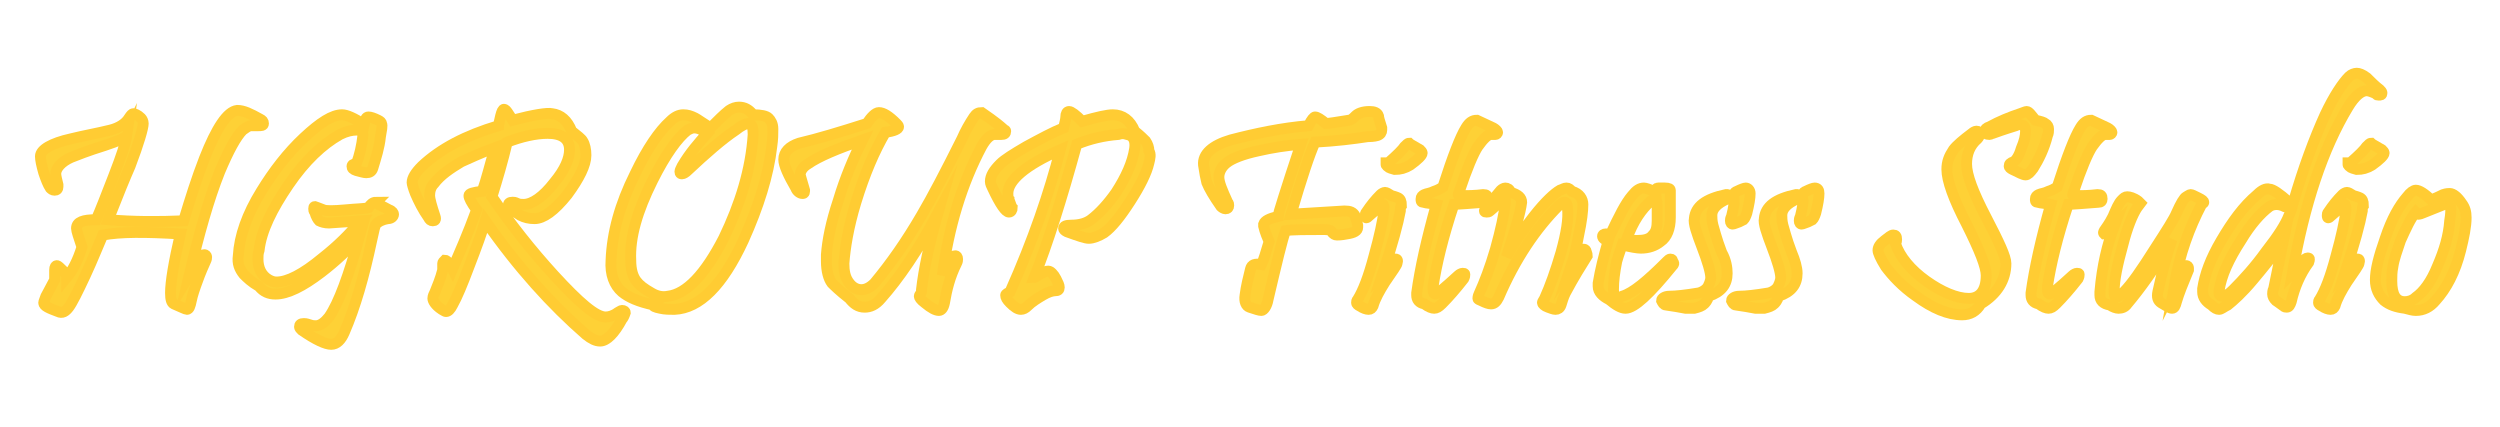 <?xml version="1.0" encoding="utf-8"?>
<!-- Generator: Adobe Illustrator 27.7.0, SVG Export Plug-In . SVG Version: 6.00 Build 0)  -->
<svg version="1.1" id="Layer_1" xmlns="http://www.w3.org/2000/svg" xmlns:xlink="http://www.w3.org/1999/xlink" x="0px" y="0px"
	 viewBox="0 0 228.7 39.1" style="enable-background:new 0 0 228.7 39.1;" xml:space="preserve">
<style type="text/css">
	.st0{fill:#FED136;stroke:#FFCC33;stroke-miterlimit:10;}
</style>
<g>
	<path class="st0" d="M23.8,10.9c0.2,0.1,0.3,0.2,0.3,0.4c0,0.2-0.2,0.2-0.5,0.2c-0.5,0-0.7,0-0.6,0c-0.3,0-0.5,0.2-0.8,0.4
		c-0.6,0.6-1.3,1.9-2.1,3.8c-1,2.5-1.9,5.7-2.8,9.5l0.9-1.5c0.2-0.3,0.3-0.4,0.5-0.4c0.1,0,0.2,0.1,0.2,0.2c0,0.1,0,0.2-0.1,0.4
		c-0.5,1.1-0.7,1.7-0.7,1.7c-0.3,0.8-0.5,1.4-0.6,1.9c-0.1,0.5-0.2,0.8-0.4,0.8c-0.1,0-0.5-0.2-1.2-0.5c-0.2-0.1-0.3-0.4-0.3-1
		c0-1,0.3-2.8,0.9-5.4c-3.2-0.2-5.5-0.2-7.1,0.1c-0.4,0.9-0.9,2.2-1.6,3.7c-0.7,1.5-1.2,2.5-1.5,2.9c-0.3,0.4-0.6,0.6-1,0.4
		c-0.8-0.3-1.3-0.5-1.3-0.8c0-0.1,0.1-0.3,0.2-0.6c0.2-0.4,0.5-0.9,0.8-1.5c0-0.1,0-0.4,0-0.9c0-0.3,0.1-0.4,0.2-0.4
		c0.1,0,0.3,0.2,0.6,0.5c0.2,0.2,0.3,0.4,0.3,0.6c0.5-0.6,1-1.5,1.4-2.8C7.2,21.7,7,21.1,7,20.9c0-0.6,0.6-0.8,1.8-0.8
		c0.4-0.9,0.9-2.2,1.6-4c0.7-1.8,1.1-3,1.2-3.7c-0.1,0.2-0.8,0.5-2,0.9C8,13.8,7,14.2,6.5,14.4c-0.9,0.4-1.4,1-1.4,1.5
		c0,0.2,0.1,0.6,0.2,1c0,0.1,0,0.1,0,0.2c0,0.2-0.1,0.3-0.3,0.3c-0.2,0-0.3-0.1-0.4-0.2c-0.2-0.3-0.4-0.8-0.6-1.4
		c-0.2-0.7-0.3-1.2-0.3-1.5c0-0.6,1-1.2,2.8-1.6c1.2-0.3,2.4-0.5,3.6-0.8c0.8-0.2,1.4-0.6,1.7-1.1c0.2-0.3,0.3-0.4,0.4-0.4
		c0.1,0,0.4,0.1,0.7,0.4c0.1,0.1,0.2,0.3,0.2,0.5c0,0.4-0.4,1.8-1.2,3.9c-0.4,0.9-1.1,2.6-2,4.9c2.3,0.2,4.6,0.2,6.9,0.1
		c0.6-2,1.2-3.9,1.9-5.7c1.1-2.8,2.1-4.3,3-4.4C22.3,10.1,22.9,10.4,23.8,10.9z"/>
	<path class="st0" d="M35.6,19.2c0.3,0.1,0.4,0.3,0.4,0.4c0,0.2-0.2,0.4-0.5,0.4c-0.6,0.1-0.9,0.3-1.1,0.5c-0.1,0.1-0.2,0.6-0.4,1.5
		c-0.7,3.3-1.5,6.1-2.5,8.4c-0.3,0.7-0.7,1.1-1.2,1.1c-0.5,0-1.4-0.4-2.7-1.3c-0.1-0.1-0.2-0.2-0.2-0.3c0-0.2,0.1-0.3,0.4-0.3
		c0.1,0,0.2,0,0.5,0.1s0.4,0.1,0.6,0.1c0.4,0,0.8-0.3,1.2-0.8c0.9-1.3,1.8-3.8,2.8-7.4c-1,1.2-2.2,2.3-3.5,3.3c-1.7,1.3-3.1,2-4.2,2
		c-0.6,0-1.1-0.2-1.5-0.7c-0.7-0.4-1.1-0.8-1.4-1.1c-0.4-0.5-0.6-1-0.5-1.7c0.1-1.8,0.8-3.8,2.1-5.9c1.1-1.8,2.4-3.5,3.9-4.9
		c1.5-1.4,2.6-2.1,3.5-2.1c0.4,0,1.1,0.3,2,0.9c0.1-0.5,0.2-0.7,0.4-0.7c0.2,0,0.5,0.1,0.9,0.3c0.2,0.1,0.3,0.2,0.3,0.3
		c0.1,0.2,0,0.6-0.1,1.2c-0.1,1-0.4,1.9-0.7,2.9c-0.1,0.3-0.3,0.4-0.6,0.4c-0.2,0-0.5-0.1-0.9-0.2c-0.3-0.1-0.4-0.2-0.4-0.4
		c0-0.1,0.1-0.2,0.3-0.2c0,0,0.1,0,0.1,0c0.3-0.8,0.5-1.7,0.6-2.6c0-0.4-0.2-0.5-0.6-0.5c-0.4,0-0.9,0.1-1.5,0.4
		c-1.6,0.9-3.2,2.4-4.7,4.6s-2.5,4.2-2.7,6c-0.1,0.3-0.1,0.5-0.1,0.8c0,0.8,0.3,1.5,1,1.9c0.2,0.1,0.4,0.2,0.7,0.2
		c1,0,2.4-0.7,4.2-2.2c1.4-1.1,2.5-2.2,3.5-3.4c-1.7,0.1-2.7,0.2-2.9,0.2c-0.4,0-0.7-0.1-0.9-0.2c-0.1-0.1-0.3-0.4-0.4-0.8
		c-0.1-0.1-0.1-0.2-0.1-0.3c0-0.1,0-0.2,0.1-0.2c0,0,0.3,0.1,0.8,0.3c0.2,0.1,0.9,0.1,2,0c1-0.1,1.8-0.1,2.1-0.2
		c0.2-0.3,0.4-0.5,0.7-0.5C34.3,18.6,34.9,18.8,35.6,19.2z"/>
	<path class="st0" d="M56.9,29.2c-0.7,1.3-1.4,2-2,2c-0.4,0-0.8-0.2-1.3-0.6c-3.1-2.7-6.2-6.1-9.2-10.4c-0.3,1-0.8,2.4-1.5,4.2
		c-0.6,1.6-1.1,2.8-1.5,3.5c-0.2,0.4-0.4,0.6-0.6,0.6c-0.1,0-0.2-0.1-0.4-0.2c-0.6-0.4-0.8-0.8-0.8-1c0-0.2,0.1-0.4,0.2-0.6
		c0.2-0.5,0.5-1.2,0.7-2c0-0.2,0-0.4,0-0.6c0-0.1,0.1-0.2,0.2-0.3c0.1,0,0.4,0.2,0.7,0.8c0.6-1.4,1.4-3.2,2.2-5.4
		c-0.5-0.7-0.7-1.1-0.7-1.3c0-0.2,0.4-0.3,1.2-0.4c0.4-1,0.7-2.4,1.2-4c-1.4,0.5-2.4,1-3.1,1.3c-1,0.6-1.9,1.2-2.5,2
		c-0.3,0.3-0.4,0.7-0.4,1.1c0,0.3,0.2,1,0.5,1.9c0.1,0.3,0,0.4-0.2,0.4c-0.2,0-0.3-0.1-0.4-0.3c-0.5-0.7-0.9-1.5-1.2-2.2
		c-0.2-0.5-0.3-0.9-0.3-1c0-0.4,0.3-0.9,0.9-1.5c1.7-1.6,4-2.8,7-3.7c0-0.1,0.1-0.4,0.2-0.9c0.1-0.4,0.2-0.6,0.3-0.6
		c0.2,0,0.4,0.4,0.8,1c1.9-0.5,3.2-0.7,3.6-0.6c0.8,0.1,1.4,0.6,1.8,1.6c0.5,0.4,0.9,0.7,1,0.9c0.2,0.3,0.3,0.8,0.3,1.3
		c0,0.9-0.6,2.1-1.7,3.6c-1.2,1.5-2.2,2.2-3,2.2c-0.5,0-0.9-0.1-1.3-0.3c-0.3-0.2-0.6-0.4-0.9-0.6c-0.1-0.1-0.2-0.2-0.2-0.3
		c0-0.2,0.1-0.3,0.4-0.3c0.1,0,0.2,0,0.4,0.1c0.2,0.1,0.4,0.1,0.6,0.1c0.8,0,1.8-0.7,2.8-2c1-1.2,1.4-2.2,1.4-3c0-1-0.7-1.5-2-1.5
		c-1.1,0-2.4,0.3-3.7,0.8c-0.4,1.7-0.9,3.4-1.4,5c1.7,2.5,3.6,4.9,5.7,7.2c2.3,2.5,3.8,3.8,4.7,3.8c0.3,0,0.7-0.1,1.1-0.4
		c0.2-0.1,0.3-0.2,0.4-0.2c0.2,0,0.3,0.1,0.3,0.2C57.1,28.9,57,29.1,56.9,29.2z"/>
	<path class="st0" d="M70.6,13.4C70.3,16,69.4,18.9,68,22c-1.9,4.1-4,6.2-6.3,6.3c-0.4,0-0.9,0-1.3-0.1c-0.5-0.1-0.7-0.2-0.6-0.3
		c-1.4-0.3-2.3-0.7-2.9-1.2c-0.7-0.6-1.1-1.6-1-2.9c0.1-2.5,0.8-5.1,2.2-7.9c1.1-2.3,2.2-3.9,3.2-4.8c0.4-0.4,0.8-0.6,1.2-0.6
		s0.7,0.1,1.1,0.3c0.2,0.1,0.6,0.4,1.4,0.9c0.7-0.7,1.2-1.2,1.7-1.6c0.3-0.2,0.6-0.3,0.9-0.3c0.5,0,0.9,0.2,1.3,0.7
		c0.7,0,1.2,0.1,1.4,0.3c0.2,0.2,0.4,0.5,0.4,1C70.7,12.3,70.7,12.7,70.6,13.4z M68.9,12.3c0-0.6-0.1-1-0.4-1
		c-0.3,0-0.7,0.2-1.2,0.6c-1.2,0.8-2.7,2.1-4.4,3.7c-0.2,0.2-0.4,0.3-0.5,0.3c-0.1,0-0.2,0-0.2-0.2c0-0.1,0.1-0.3,0.2-0.5
		c0.7-1.2,1.5-2.1,2.3-3c-0.4-0.3-0.8-0.5-1.2-0.5c-0.2,0-0.4,0.1-0.6,0.2c-0.9,0.7-2,2.2-3.2,4.6c-1.4,2.8-2.1,5.2-2,7.3
		c0,0.9,0.2,1.5,0.5,1.9c0.3,0.4,0.7,0.7,1.4,1.1c0.5,0.3,1,0.4,1.5,0.3c1.7-0.2,3.4-2,5.1-5.3C67.7,18.7,68.7,15.5,68.9,12.3z"/>
	<path class="st0" d="M91.9,11.9C92,11.9,92,12,92,12c0,0.2-0.1,0.3-0.4,0.3c-0.1,0-0.2,0-0.3,0c-0.1,0-0.2,0-0.3,0
		c-0.4,0-0.8,0.4-1.2,1.1c-1.8,3.4-3,7.3-3.6,11.8c0.1-0.4,0.3-0.7,0.4-0.9c0.1-0.2,0.3-0.4,0.4-0.6c0.1-0.2,0.2-0.3,0.4-0.3
		c0.1,0,0.2,0.1,0.2,0.3c0,0.1,0,0.2-0.1,0.4c-0.6,1.2-0.9,2.4-1.1,3.6c-0.1,0.5-0.3,0.7-0.5,0.7c-0.3,0-0.7-0.2-1.3-0.7
		c-0.4-0.3-0.5-0.5-0.5-0.6c0,0,0-0.1,0.1-0.2s0.1-0.2,0.1-0.4c0.2-1.8,0.7-4.2,1.5-7c-1.8,3.4-3.6,6-5.2,7.8
		c-0.5,0.6-1,0.8-1.5,0.8c-0.6,0-1-0.3-1.4-0.8c-0.9-0.7-1.4-1.2-1.6-1.4c-0.3-0.4-0.5-1.1-0.5-2c0-0.2,0-0.4,0-0.6
		c0.1-1.3,0.4-2.9,1.1-5c0.6-2,1.4-3.9,2.2-5.5c-2.3,0.8-4,1.5-5,2.2c-0.5,0.3-0.7,0.7-0.7,1c0,0,0.1,0.4,0.4,1.4c0,0,0,0.1,0,0.1
		c0,0.2-0.1,0.2-0.2,0.2c-0.2,0-0.5-0.2-0.6-0.5c-0.7-1.2-1.1-2.1-1.1-2.6c0-0.7,0.5-1.2,1.4-1.5c1.7-0.4,3.7-1,6.2-1.8
		c0.4-0.6,0.8-1,1.1-1c0.4,0,0.9,0.3,1.6,1c0.1,0.1,0.2,0.2,0.2,0.3c0,0.2-0.4,0.4-1.2,0.5c-1,1.7-1.9,3.8-2.7,6.4
		c-0.7,2.3-1,4.2-1.1,5.6c0,0.7,0.1,1.3,0.5,1.8c0.3,0.4,0.7,0.6,1.1,0.6c0.4,0,0.8-0.2,1.2-0.6c1.5-1.8,2.9-3.8,4.3-6.2
		c1-1.7,2.2-4,3.7-7c0.3-0.7,0.7-1.4,1.1-2c0.2-0.3,0.4-0.4,0.7-0.4C90.2,10.6,90.9,11,91.9,11.9z"/>
	<path class="st0" d="M105.1,14.9c-0.2,0.9-0.8,2.1-1.7,3.5c-0.9,1.4-1.7,2.4-2.4,2.9c-0.5,0.3-1,0.5-1.4,0.5c-0.3,0-0.9-0.2-2-0.6
		c-0.2-0.1-0.3-0.2-0.3-0.3c0-0.2,0.2-0.3,0.7-0.3c0.8,0,1.4-0.2,1.8-0.5c0.8-0.6,1.6-1.5,2.3-2.5c0.9-1.4,1.5-2.7,1.7-4
		c0.1-0.7-0.1-1.2-0.7-1.3c-0.3-0.1-0.5-0.1-0.8,0c-1.3,0.1-2.6,0.4-3.8,0.9c-1.4,5.1-2.7,9.2-3.9,12.2c0.1,0,0.3-0.2,0.7-0.4
		c0.2-0.1,0.4-0.2,0.6-0.2c0.2,0,0.5,0.3,0.7,0.7c0.2,0.4,0.3,0.6,0.3,0.8c0,0.2-0.1,0.3-0.4,0.3c-0.2,0-0.6,0.1-1.1,0.4
		c-0.5,0.3-1,0.6-1.4,1c-0.2,0.2-0.4,0.3-0.6,0.3c-0.3,0-0.6-0.2-1-0.6C92.1,27.4,92,27.2,92,27c0-0.1,0.2-0.2,0.4-0.3
		C94.5,22,96,17.6,97,13.7c-3.2,1.4-4.8,2.8-4.8,4c0,0.2,0,0.4,0.1,0.5c0,0.1,0.1,0.3,0.2,0.6c0,0.1,0.1,0.2,0.1,0.2
		c0,0.2-0.1,0.4-0.3,0.4c-0.3,0-0.8-0.7-1.5-2.2c-0.1-0.2-0.2-0.4-0.2-0.6c0-0.5,0.3-1,0.9-1.6c0.4-0.4,1.2-0.9,2.4-1.6
		c1.3-0.7,2.4-1.3,3.4-1.7c0.1-0.4,0.2-0.8,0.2-1c0-0.3,0.1-0.5,0.3-0.5c0.2,0,0.6,0.3,1.2,0.9c1.4-0.4,2.3-0.6,2.8-0.6
		c0.9,0,1.6,0.5,2,1.5c0.5,0.4,0.8,0.7,1,0.9c0.2,0.3,0.3,0.6,0.3,0.9C105.3,14.1,105.2,14.5,105.1,14.9z"/>
	<path class="st0" d="M126.4,11.7c0,0.1,0,0.1,0,0.2c0,0.2-0.1,0.4-0.4,0.5c0,0-0.3,0.1-0.9,0.1c-1.3,0.2-2.9,0.4-4.8,0.5
		c-0.5,1.1-1.2,3.2-2.2,6.6c1.6-0.1,3.2-0.2,4.9-0.3c0.5,0,0.8,0.1,1,0.5c0,0.1,0.1,0.3,0.2,0.8c0,0.1,0,0.1,0,0.2
		c0,0.3-0.3,0.5-1,0.6c-0.5,0.1-0.8,0.1-0.9,0.1c-0.2,0-0.3-0.1-0.4-0.2c-0.1-0.2-0.3-0.3-0.7-0.3c-1.8,0-3.1,0-3.6,0.1
		c-0.3,0.8-0.8,2.9-1.6,6.3c-0.1,0.6-0.4,1-0.6,1c-0.2,0-0.5-0.1-1.1-0.3c-0.3-0.1-0.5-0.5-0.4-1.1c0.1-0.8,0.3-1.6,0.5-2.4
		c0.1-0.4,0.4-0.5,1-0.4c0.2-0.4,0.4-1.1,0.7-2.1c-0.4-0.9-0.5-1.4-0.5-1.4c0-0.1,0-0.1,0-0.2c0.1-0.3,0.5-0.5,1.3-0.7
		c0-0.1,0.7-2.4,2.1-6.6c-1.3,0.1-2.6,0.3-3.9,0.6c-1.4,0.3-2.4,0.7-2.9,1.1c-0.5,0.4-0.7,0.9-0.7,1.3c0,0.5,0.3,1.2,0.8,2.3
		c0.1,0.1,0.1,0.2,0.1,0.3c0,0.2-0.1,0.3-0.3,0.3c-0.1,0-0.3-0.1-0.4-0.2c-0.7-1-1.1-1.7-1.3-2.2c-0.1-0.4-0.2-0.9-0.3-1.6
		c-0.1-1,0.8-1.8,2.5-2.3c2.3-0.6,4.7-1.1,7.1-1.3c0.3-0.6,0.5-0.8,0.6-0.8c0.2,0,0.5,0.2,1,0.6c0.2,0,0.9-0.1,2.1-0.3
		c0.2,0,0.4-0.2,0.6-0.4c0.2-0.2,0.6-0.4,1.3-0.4c0.4,0,0.7,0.1,0.8,0.4C126.1,10.7,126.2,11.1,126.4,11.7z"/>
	<path class="st0" d="M128.1,19.3c-0.2,1.1-0.7,3-1.6,5.7c0.2-0.2,0.6-0.6,1-1.2c0.1-0.1,0.1-0.1,0.2-0.1c0.1,0,0.2,0.1,0.1,0.4
		c0,0.1-0.4,0.7-1.1,1.7c-0.5,0.8-0.9,1.5-1.1,2.2c-0.1,0.2-0.2,0.3-0.4,0.3s-0.5-0.1-0.8-0.3c-0.2-0.1-0.3-0.2-0.3-0.3
		c0-0.1,0-0.2,0.1-0.3c0.5-0.8,1-2.1,1.5-4c0.5-1.8,0.8-3.2,0.9-4.1c0-0.4,0-0.6-0.1-0.6c-0.1,0-0.2,0.1-0.4,0.3l-0.8,0.7
		c-0.3,0.3-0.4,0.3-0.4,0c0-0.1,0-0.2,0.1-0.3c0.4-0.6,0.8-1.1,1.3-1.6c0.1-0.1,0.3-0.2,0.4-0.2c0.1,0,0.3,0.1,0.6,0.3
		c0.4,0.1,0.6,0.2,0.6,0.2c0.2,0.1,0.3,0.3,0.3,0.7C128.1,18.9,128.1,19.1,128.1,19.3z M129.9,13.7c0.1,0.1,0.2,0.2,0.2,0.3
		c0,0.2-0.4,0.6-1.1,1.1c-0.5,0.3-0.9,0.4-1.4,0.4c-0.3-0.1-0.5-0.1-0.7-0.3c-0.1-0.1-0.1-0.1-0.1-0.2c0-0.1,0-0.1,0-0.1
		c0,0,0.1,0,0.2,0c0.8-0.7,1.3-1.2,1.5-1.5c0.2-0.2,0.3-0.3,0.4-0.3C129,13.2,129.4,13.4,129.9,13.7z"/>
	<path class="st0" d="M136.6,11.7c0.2,0.1,0.4,0.3,0.4,0.4c0,0.1-0.1,0.2-0.2,0.2c0,0-0.1,0-0.2,0c-0.1,0-0.1,0-0.2,0
		c-0.3,0-0.7,0.4-1.2,1.1c-0.4,0.6-1,2-1.7,4.1c-0.1,0.2-0.1,0.3-0.1,0.3c0,0.1,0.1,0.1,0.3,0.1c0.5,0,1.2,0,2-0.1
		c0.3,0,0.4,0.1,0.4,0.4c0,0.2-0.1,0.3-0.3,0.3c-0.2,0-1.1,0.1-2.8,0.2c-1,3-1.6,5.5-1.9,7.5c0,0.1,0,0.2,0,0.3
		c0,0.3,0.1,0.4,0.2,0.4c0.2,0,0.9-0.6,2.1-1.7c0.1-0.1,0.3-0.2,0.4-0.2c0.1,0,0.2,0,0.2,0.1c0,0.1,0,0.2-0.1,0.4
		c-0.7,0.9-1.4,1.7-2,2.3c-0.3,0.3-0.5,0.4-0.7,0.4s-0.5-0.1-0.9-0.4c-0.5-0.1-0.7-0.4-0.7-0.8c0-0.1,0-0.1,0-0.2
		c0.3-2.2,0.9-4.9,1.8-8.1c-0.4-0.1-0.9-0.1-1.2-0.2c-0.2,0-0.2-0.1-0.2-0.3c0-0.2,0.1-0.3,0.3-0.4s0.5-0.1,0.9-0.3
		c0.3-0.1,0.5-0.2,0.8-0.4c0.9-2.8,1.6-4.6,2.1-5.4c0.3-0.5,0.6-0.7,1-0.7C135.5,11.2,136,11.4,136.6,11.7z"/>
	<path class="st0" d="M145.2,23.4c-0.5,0.8-1.2,1.9-2,3.4c-0.2,0.4-0.3,0.8-0.4,1.1c-0.1,0.3-0.3,0.4-0.5,0.4
		c-0.2,0-0.4-0.1-0.7-0.2c-0.3-0.1-0.5-0.3-0.5-0.4c0-0.1,0.1-0.2,0.2-0.4c0.5-1.1,1-2.5,1.5-4.2c0.5-1.8,0.7-3.1,0.6-4
		c0-0.4-0.1-0.6-0.3-0.6c-0.1,0-0.3,0.1-0.5,0.3c-2.1,2.1-4,4.9-5.5,8.4c-0.2,0.4-0.4,0.6-0.7,0.6c-0.2,0-0.5-0.1-0.9-0.3
		c-0.2-0.1-0.3-0.1-0.3-0.2c0,0,0-0.2,0.1-0.4c0.5-1.1,1-2.4,1.5-4.1c0.5-1.8,0.8-3.2,0.9-4.2c0-0.3,0-0.5,0-0.5
		c0,0-0.1,0.1-0.4,0.3s-0.5,0.5-1,0.9c-0.1,0.1-0.2,0.1-0.3,0.1c-0.1,0-0.2,0-0.2-0.1c0-0.1,0-0.1,0.1-0.2c0.4-0.5,0.8-1,1.4-1.7
		c0.1-0.1,0.3-0.2,0.4-0.2c0.2,0,0.4,0.1,0.5,0.4c0.7,0.2,1,0.5,1,0.9c-0.1,0.9-0.6,2.6-1.4,5c0.6-1.1,1.4-2.3,2.5-3.7
		c1.1-1.4,1.9-2.1,2.4-2.4c0.3-0.1,0.4-0.2,0.6-0.2s0.3,0.1,0.5,0.3c0.7,0.2,1,0.7,1,1.2c0,0.6-0.1,1.5-0.4,2.9
		c-0.2,1.1-0.4,1.9-0.6,2.5c0.2-0.3,0.6-0.7,0.9-1.2c0.1-0.1,0.1-0.1,0.2-0.1c0.1,0,0.2,0.1,0.2,0.2
		C145.2,23.3,145.2,23.3,145.2,23.4z"/>
	<path class="st0" d="M153,24.3c-2.1,2.6-3.5,3.9-4.3,3.9c-0.4,0-0.9-0.3-1.5-0.8c-0.6-0.3-1-0.7-1-1.2c0-0.1,0-0.2,0-0.3
		c0.2-1.2,0.5-2.4,0.9-3.8c-0.3-0.2-0.5-0.3-0.5-0.5c0-0.1,0.1-0.2,0.3-0.2c0.1,0,0.3,0,0.4,0.1c0.8-1.7,1.4-2.9,2-3.6
		c0.4-0.5,0.7-0.7,1.1-0.7c0.1,0,0.5,0.1,1.1,0.4c0-0.3,0-0.4,0.2-0.4c0,0,0.2,0,0.6,0c0.4,0,0.5,0.1,0.5,0.2c0,0,0,0.1,0,0.2
		s0,0.2,0,0.3c0,0.3,0,0.7,0,1.1s0,0.7,0,0.9c0,1-0.3,1.8-0.9,2.2c-0.5,0.4-1.1,0.6-1.8,0.6c-0.3,0-0.9-0.1-1.7-0.3
		c-0.1,0.3-0.3,0.8-0.5,1.5c-0.2,1-0.3,1.8-0.3,2.6c0,0.4,0.1,0.7,0.4,0.7c0.1,0,0.2,0,0.4-0.1c1-0.3,2.3-1.4,4.1-3.2
		c0.1-0.1,0.2-0.2,0.3-0.2c0.2,0,0.2,0.1,0.2,0.2C153.2,24.1,153.1,24.2,153,24.3z M151.6,18.7c0-0.3-0.1-0.5-0.2-0.5
		c-0.1,0-0.2,0.1-0.4,0.2c-0.8,0.7-1.6,1.8-2.2,3.5c0.2,0,0.5,0.1,0.9,0.1c0.7,0,1.2-0.1,1.5-0.5c0.3-0.3,0.4-0.7,0.4-1.3
		C151.6,20.7,151.6,20.2,151.6,18.7z"/>
	<path class="st0" d="M158,25c0,1-0.5,1.7-1.7,2.1c-0.1,0.4-0.3,0.6-0.4,0.7c-0.2,0.2-0.5,0.3-0.9,0.4c-0.2,0-0.5,0-0.8,0
		c-0.5-0.1-1.1-0.2-1.8-0.3c-0.2,0-0.3-0.2-0.4-0.4c0-0.2,0.3-0.4,0.7-0.4c0.6,0,1.5-0.1,2.7-0.3c0.4-0.1,0.8-0.4,0.9-0.7
		c0.1-0.2,0.2-0.5,0.2-0.7c0-0.5-0.3-1.5-0.8-2.8c-0.5-1.3-0.8-2.2-0.7-2.6c0.1-1.1,1-1.8,2.9-2.2c0.2,0,0.3,0,0.3,0.2
		c0,0.1-0.1,0.2-0.2,0.2c-0.9,0.4-1.4,0.9-1.4,1.5c0,0.2,0,0.5,0.1,0.9c0.1,0.3,0.3,1.2,0.8,2.5C157.9,23.8,158,24.5,158,25z
		 M160.1,17.7c0,0.4-0.1,1-0.3,1.8c-0.1,0.3-0.2,0.5-0.3,0.6c0,0-0.2,0.1-0.4,0.2c-0.3,0.1-0.5,0.2-0.6,0.2c-0.1,0-0.2-0.1-0.2-0.3
		c0-0.1,0-0.2,0.1-0.4c0.2-0.8,0.3-1.4,0.2-1.7c0-0.3,0-0.5,0.3-0.6c0.4-0.2,0.7-0.3,0.8-0.3C159.9,17.2,160.1,17.4,160.1,17.7z"/>
	<path class="st0" d="M164.4,25c0,1-0.5,1.7-1.7,2.1c-0.1,0.4-0.3,0.6-0.4,0.7c-0.2,0.2-0.5,0.3-0.9,0.4c-0.2,0-0.5,0-0.8,0
		c-0.5-0.1-1.1-0.2-1.8-0.3c-0.2,0-0.3-0.2-0.4-0.4c0-0.2,0.3-0.4,0.7-0.4c0.6,0,1.5-0.1,2.7-0.3c0.4-0.1,0.8-0.4,0.9-0.7
		c0.1-0.2,0.2-0.5,0.2-0.7c0-0.5-0.3-1.5-0.8-2.8c-0.5-1.3-0.8-2.2-0.7-2.6c0.1-1.1,1-1.8,2.9-2.2c0.2,0,0.3,0,0.3,0.2
		c0,0.1-0.1,0.2-0.2,0.2c-0.9,0.4-1.4,0.9-1.4,1.5c0,0.2,0,0.5,0.1,0.9c0.1,0.3,0.3,1.2,0.8,2.5C164.2,23.8,164.4,24.5,164.4,25z
		 M166.4,17.7c0,0.4-0.1,1-0.3,1.8c-0.1,0.3-0.2,0.5-0.3,0.6c0,0-0.2,0.1-0.4,0.2c-0.3,0.1-0.5,0.2-0.6,0.2c-0.1,0-0.2-0.1-0.2-0.3
		c0-0.1,0-0.2,0.1-0.4c0.2-0.8,0.3-1.4,0.2-1.7c0-0.3,0-0.5,0.3-0.6c0.4-0.2,0.7-0.3,0.8-0.3C166.3,17.2,166.4,17.4,166.4,17.7z"/>
	<path class="st0" d="M183.5,24.1c0,1.5-0.8,2.8-2.3,3.7c-0.4,0.7-1,1-1.7,1c-1.3,0-2.7-0.6-4.2-1.7c-1.3-0.9-2.2-1.9-2.8-2.7
		c-0.5-0.8-0.7-1.3-0.7-1.5c0-0.3,0.2-0.6,0.6-0.9c0.4-0.3,0.6-0.5,0.8-0.5c0.2,0,0.3,0.1,0.3,0.4c0,0.1,0,0.2-0.1,0.4
		c0.4,1.2,1.4,2.4,2.8,3.4s2.8,1.6,3.9,1.6c1,0,1.6-0.7,1.6-2.1c0-0.8-0.6-2.3-1.8-4.7c-1.2-2.3-1.8-4-1.8-5c0-0.7,0.2-1.2,0.6-1.8
		c0.3-0.4,0.9-0.9,1.7-1.5c0.1-0.1,0.3-0.2,0.4-0.2c0.2,0,0.3,0.1,0.3,0.3c0,0.1-0.1,0.3-0.2,0.4c-0.7,0.6-1,1.4-1,2.3
		c0,1,0.6,2.6,1.8,4.9S183.5,23.5,183.5,24.1z M187.3,12.4c-0.3,1.2-0.8,2.2-1.3,3c-0.3,0.4-0.5,0.6-0.7,0.6c-0.2,0-0.6-0.2-1.2-0.5
		c-0.2-0.1-0.3-0.2-0.3-0.3c0-0.2,0.1-0.3,0.4-0.4c0.2-0.1,0.5-0.5,0.7-1.2c0.3-0.7,0.4-1.2,0.4-1.6c0-0.4-0.2-0.6-0.5-0.6
		c-0.1,0-0.2,0-0.4,0.1c-0.3,0.1-1,0.3-2.1,0.7c-0.1,0-0.2,0.1-0.3,0.1c-0.3,0-0.4-0.1-0.4-0.3c0-0.2,0.1-0.3,0.4-0.4
		c0.9-0.5,1.9-0.9,2.8-1.2c0.3-0.1,0.5-0.2,0.6-0.2c0.2,0,0.4,0.3,0.8,0.8c0.5,0.1,0.8,0.2,0.9,0.3c0.2,0.1,0.3,0.3,0.3,0.5
		C187.4,12,187.4,12.2,187.3,12.4z"/>
	<path class="st0" d="M192.8,11.7c0.2,0.1,0.4,0.3,0.4,0.4c0,0.1-0.1,0.2-0.2,0.2c0,0-0.1,0-0.2,0c-0.1,0-0.1,0-0.2,0
		c-0.3,0-0.7,0.4-1.2,1.1c-0.4,0.6-1,2-1.7,4.1c-0.1,0.2-0.1,0.3-0.1,0.3c0,0.1,0.1,0.1,0.3,0.1c0.5,0,1.2,0,2-0.1
		c0.3,0,0.4,0.1,0.4,0.4c0,0.2-0.1,0.3-0.3,0.3c-0.2,0-1.1,0.1-2.8,0.2c-1,3-1.6,5.5-1.9,7.5c0,0.1,0,0.2,0,0.3
		c0,0.3,0.1,0.4,0.2,0.4c0.2,0,0.9-0.6,2.1-1.7c0.1-0.1,0.3-0.2,0.4-0.2c0.1,0,0.2,0,0.2,0.1c0,0.1,0,0.2-0.1,0.4
		c-0.7,0.9-1.4,1.7-2,2.3c-0.3,0.3-0.5,0.4-0.7,0.4s-0.5-0.1-0.9-0.4c-0.5-0.1-0.7-0.4-0.7-0.8c0-0.1,0-0.1,0-0.2
		c0.3-2.2,0.9-4.9,1.8-8.1c-0.4-0.1-0.9-0.1-1.2-0.2c-0.2,0-0.2-0.1-0.2-0.3c0-0.2,0.1-0.3,0.3-0.4s0.5-0.1,0.9-0.3
		c0.3-0.1,0.5-0.2,0.8-0.4c0.9-2.8,1.6-4.6,2.1-5.4c0.3-0.5,0.6-0.7,1-0.7C191.7,11.2,192.2,11.4,192.8,11.7z"/>
	<path class="st0" d="M201.4,18.7c-1.1,2.1-2,4.5-2.5,7.4c0.2-0.4,0.5-0.9,0.9-1.6c0-0.1,0.1-0.2,0.2-0.2c0.1,0,0.2,0.1,0.2,0.2
		c0,0.1,0,0.1,0,0.2c-0.5,1.2-0.9,2.2-1.1,2.9c-0.1,0.4-0.2,0.6-0.4,0.6s-0.5-0.2-1-0.5c-0.3-0.2-0.4-0.5-0.3-1
		c0.4-1.8,0.8-3.4,1.3-4.8c-1.6,2.7-3,4.6-4.1,5.9c-0.2,0.3-0.5,0.4-0.8,0.4c-0.2,0-0.5-0.1-0.8-0.3c-0.6-0.1-0.9-0.4-0.9-0.9
		c0-0.1,0-0.2,0-0.3c0.2-2.4,0.7-4.4,1.3-6c-0.1,0.1-0.4,0.3-0.6,0.6c-0.1,0.1-0.2,0.1-0.3,0.1c-0.1-0.1-0.1-0.1,0-0.3
		c0.5-0.7,0.7-1.1,0.8-1.3c0.3-0.7,0.5-1.2,0.8-1.5c0.2-0.2,0.3-0.3,0.5-0.3c0.2,0,0.6,0.1,1,0.4c0.1,0.1,0.2,0.2,0.2,0.2l-0.3,0.4
		c-0.4,0.6-0.9,1.8-1.3,3.4c-0.5,1.8-0.8,3.2-0.8,4.3c0,0.4,0.1,0.5,0.2,0.5c0.1,0,0.4-0.2,0.7-0.5c0.7-0.7,1.6-2,2.8-3.9
		c1.1-1.7,1.8-2.8,2-3.3c0.4-0.9,0.7-1.4,0.9-1.5c0.2-0.1,0.3-0.2,0.4-0.2s0.3,0.1,0.7,0.3s0.5,0.3,0.5,0.4c0,0,0,0.1-0.1,0.1
		S201.4,18.7,201.4,18.7z"/>
	<path class="st0" d="M217.7,8.2c0.1,0.1,0.2,0.2,0.2,0.3c0,0.2-0.1,0.2-0.3,0.2c-0.1,0-0.2,0-0.2-0.1c-0.4-0.2-0.7-0.3-0.9-0.3
		c-0.5,0-1.1,0.5-1.7,1.5c-2.3,3.8-4,8.9-5.1,15.2c0.2-0.2,0.5-0.5,0.9-1c0.2-0.3,0.4-0.4,0.5-0.4c0.2,0,0.2,0.1,0.1,0.4
		c-0.8,1.1-1.3,2.3-1.6,3.6c-0.1,0.3-0.2,0.5-0.4,0.5c-0.1,0-0.2,0-0.3-0.1c-0.4-0.3-0.7-0.5-0.7-0.5c-0.2-0.2-0.3-0.4-0.3-0.6
		c0-0.1,0-0.3,0.1-0.5c0.4-2,0.7-3.4,0.9-4.4c-0.8,1.2-1.8,2.4-2.8,3.6c-1,1.2-1.8,1.9-2.3,2.3c-0.4,0.2-0.6,0.4-0.8,0.4
		c-0.2,0-0.4-0.1-0.7-0.4c-0.5-0.3-0.8-0.7-0.8-1.2c0-0.1,0-0.2,0-0.3c0.2-1.3,0.7-2.7,1.7-4.4c1-1.7,2-3.1,3.3-4.2
		c0.4-0.4,0.8-0.6,1.1-0.5c0.3,0,0.9,0.4,1.8,1.2c0.1,0.1,0.1,0.1,0.1,0.2c0,0.1-0.1,0.2-0.3,0.2c-0.1,0-0.1,0-0.2,0
		c-0.6-0.3-1.1-0.2-1.4,0c-0.8,0.6-1.7,1.6-2.6,3.1c-1.1,1.7-1.8,3.2-2,4.6c0,0.3,0,0.5,0.3,0.5c0.3,0,0.6-0.2,1-0.6
		c0.9-0.9,2-2.1,3-3.5c1.1-1.4,1.8-2.5,2.1-3.3c0.2-0.4,0.3-0.8,0.4-1.2c0.9-3.1,1.9-5.8,2.9-8c0.8-1.7,1.6-2.9,2.2-3.5
		c0.2-0.2,0.5-0.3,0.7-0.3c0.2,0,0.5,0.1,0.9,0.4C216.9,7.5,217.3,7.9,217.7,8.2z"/>
	<path class="st0" d="M216.1,19.3c-0.2,1.1-0.7,3-1.6,5.7c0.2-0.2,0.6-0.6,1-1.2c0.1-0.1,0.1-0.1,0.2-0.1c0.1,0,0.2,0.1,0.1,0.4
		c0,0.1-0.4,0.7-1.1,1.7c-0.5,0.8-0.9,1.5-1.1,2.2c-0.1,0.2-0.2,0.3-0.4,0.3s-0.5-0.1-0.8-0.3c-0.2-0.1-0.3-0.2-0.3-0.3
		c0-0.1,0-0.2,0.1-0.3c0.5-0.8,1-2.1,1.5-4c0.5-1.8,0.8-3.2,0.9-4.1c0-0.4,0-0.6-0.1-0.6c-0.1,0-0.2,0.1-0.4,0.3l-0.8,0.7
		c-0.3,0.3-0.4,0.3-0.4,0c0-0.1,0-0.2,0.1-0.3c0.4-0.6,0.8-1.1,1.3-1.6c0.1-0.1,0.3-0.2,0.4-0.2c0.1,0,0.3,0.1,0.6,0.3
		c0.4,0.1,0.6,0.2,0.6,0.2c0.2,0.1,0.3,0.3,0.3,0.7C216.1,18.9,216.1,19.1,216.1,19.3z M217.9,13.7c0.1,0.1,0.2,0.2,0.2,0.3
		c0,0.2-0.4,0.6-1.1,1.1c-0.5,0.3-0.9,0.4-1.4,0.4c-0.3-0.1-0.5-0.1-0.7-0.3c-0.1-0.1-0.1-0.1-0.1-0.2c0-0.1,0-0.1,0-0.1
		c0,0,0.1,0,0.2,0c0.8-0.7,1.3-1.2,1.5-1.5c0.2-0.2,0.3-0.3,0.4-0.3C217,13.2,217.4,13.4,217.9,13.7z"/>
	<path class="st0" d="M225.6,19.9c0,0.8-0.2,1.8-0.5,3c-0.5,2-1.3,3.5-2.3,4.6c-0.5,0.6-1.1,0.9-1.8,0.9c-0.3,0-0.6-0.1-1-0.2
		c-0.8-0.1-1.4-0.3-1.9-0.7c-0.5-0.5-0.8-1.1-0.8-1.9c0-0.9,0.3-2.1,0.9-3.8c0.6-1.8,1.3-3,2-3.8c0.3-0.4,0.6-0.6,0.8-0.6
		c0.3,0,0.8,0.3,1.4,0.9c0.2-0.1,0.5-0.2,1.1-0.5c0.3-0.1,0.5-0.1,0.6-0.1c0.3,0,0.7,0.3,1.1,0.9C225.5,19,225.6,19.4,225.6,19.9z
		 M224.1,20.2c0.1-0.6,0.1-0.9,0.1-1.1c0-0.4-0.1-0.5-0.3-0.5c-0.1,0-0.2,0-0.3,0.1l-2,0.8c-0.2,0.1-0.4,0.1-0.4,0.1
		c-0.1,0-0.1-0.1-0.2-0.2c-0.5,0.6-0.9,1.5-1.4,2.6c-0.3,0.9-0.6,1.7-0.7,2.4c-0.1,0.5-0.1,0.9-0.1,1.3c0,1.3,0.4,1.9,1.2,1.9
		c0.3,0,0.7-0.1,1-0.4c0.7-0.5,1.4-1.4,2-2.9C223.6,22.9,224,21.6,224.1,20.2z"/>
</g>
</svg>
